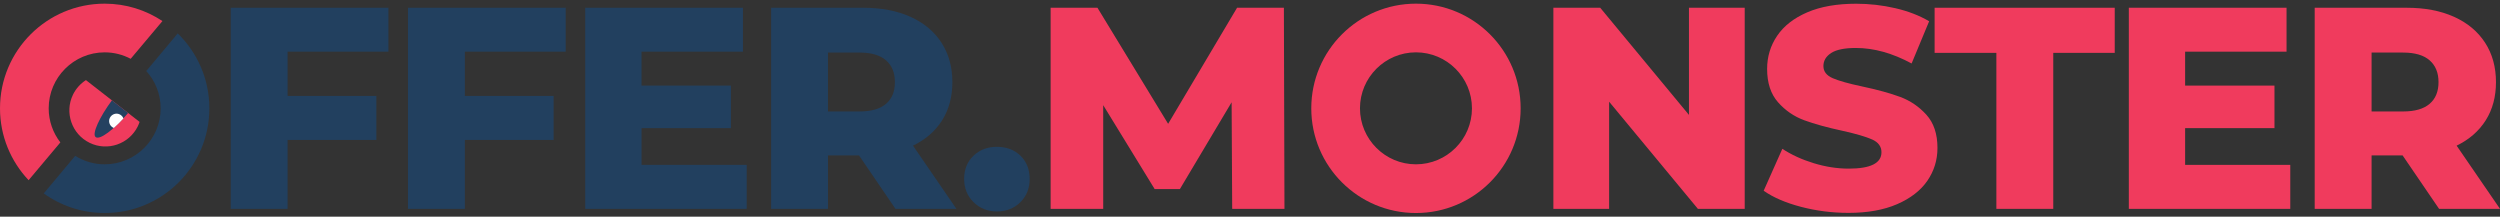 <?xml version="1.0" encoding="utf-8"?>
<!-- Generator: Adobe Illustrator 15.0.0, SVG Export Plug-In . SVG Version: 6.00 Build 0)  -->
<!DOCTYPE svg PUBLIC "-//W3C//DTD SVG 1.1//EN" "http://www.w3.org/Graphics/SVG/1.1/DTD/svg11.dtd">
<svg version="1.1" xmlns="http://www.w3.org/2000/svg" xmlns:xlink="http://www.w3.org/1999/xlink" x="0px" y="0px" width="300px"
	 height="26px" viewBox="0 0 300 26" enable-background="new 0 0 300 26" xml:space="preserve">
<rect x="0" y="0" width="300" height="26" fill="#333333" stroke="none"/>
<g id="Layer_2">
</g>
<g id="Layer_1">
	<g>
		<g>
			<path fill="#F03B5D" d="M7.242,17.09c-0.874-1.134-1.4-2.55-1.4-4.089c0-3.705,3.014-6.719,6.719-6.719
				c1.126,0,2.188,0.282,3.121,0.774l3.81-4.53c-1.987-1.317-4.369-2.086-6.931-2.086C5.624,0.439,0,6.063,0,13
				c0,3.339,1.306,6.372,3.432,8.622L7.242,17.09z"/>
			<path fill="#22405F" d="M21.329,4.009l-3.777,4.51c1.07,1.19,1.728,2.759,1.728,4.481c0,3.705-3.015,6.718-6.719,6.718
				c-1.299,0-2.508-0.376-3.536-1.017L5.249,23.21c2.06,1.478,4.583,2.351,7.312,2.351c6.938,0,12.562-5.624,12.562-12.561
				C25.122,9.475,23.668,6.291,21.329,4.009z"/>
		</g>
		<path fill="#F03B5D" d="M169.915,6.281c3.705,0,6.72,3.014,6.72,6.719c0,3.705-3.015,6.718-6.72,6.718
			c-3.704,0-6.718-3.014-6.718-6.718C163.197,9.295,166.211,6.281,169.915,6.281 M169.915,0.439
			c-6.937,0-12.561,5.624-12.561,12.562c0,6.937,5.624,12.561,12.561,12.561c6.938,0,12.562-5.624,12.562-12.561
			C182.477,6.063,176.853,0.439,169.915,0.439L169.915,0.439z"/>
		<g>
			<path fill="#22405F" d="M34.512,6.205v5.31h10.652v5.274H34.512v8.274h-6.826V0.93h18.927v5.274H34.512z"/>
			<path fill="#22405F" d="M55.782,6.205v5.31h10.652v5.274H55.782v8.274h-6.826V0.93h18.927v5.274H55.782z"/>
			<path fill="#22405F" d="M89.603,19.788v5.274H70.228V0.93h18.927v5.274h-12.17v4.068h10.722v5.102H76.984v4.413H89.603z"/>
			<path fill="#22405F" d="M103.081,18.65h-3.723v6.412h-6.826V0.93h11.032c2.183,0,4.079,0.362,5.688,1.086
				c1.608,0.724,2.85,1.758,3.723,3.103c0.873,1.345,1.311,2.925,1.311,4.74c0,1.747-0.408,3.27-1.225,4.568
				c-0.815,1.298-1.981,2.315-3.499,3.051l5.206,7.584h-7.309L103.081,18.65z M106.322,7.239c-0.713-0.621-1.771-0.931-3.172-0.931
				h-3.792v7.067h3.792c1.401,0,2.459-0.304,3.172-0.914c0.712-0.609,1.068-1.477,1.068-2.603
				C107.391,8.733,107.034,7.86,106.322,7.239z"/>
			<path fill="#22405F" d="M116.837,24.27c-0.759-0.735-1.138-1.666-1.138-2.792c0-1.149,0.373-2.08,1.12-2.792
				c0.747-0.712,1.684-1.068,2.81-1.068c1.149,0,2.091,0.356,2.827,1.068c0.735,0.713,1.104,1.644,1.104,2.792
				c0,1.126-0.374,2.057-1.121,2.792c-0.747,0.736-1.684,1.104-2.81,1.104C118.525,25.373,117.595,25.005,116.837,24.27z"/>
			<path fill="#F03B5D" d="M147.863,25.063l-0.069-12.79l-6.205,10.411h-3.033l-6.171-10.066v12.445h-6.31V0.93h5.619l8.481,13.928
				l8.273-13.928h5.619l0.069,24.132H147.863z"/>
			<path fill="#F03B5D" d="M209.365,0.93v24.132h-5.618l-10.653-12.859v12.859h-6.688V0.93h5.619l10.652,12.859V0.93H209.365z"/>
			<path fill="#F03B5D" d="M216.123,24.821c-1.839-0.482-3.333-1.126-4.482-1.931l2.241-5.033c1.08,0.712,2.333,1.287,3.758,1.724
				s2.827,0.655,4.206,0.655c2.62,0,3.93-0.655,3.93-1.965c0-0.689-0.374-1.201-1.12-1.534c-0.747-0.333-1.947-0.684-3.603-1.051
				c-1.815-0.391-3.333-0.811-4.551-1.258c-1.218-0.449-2.264-1.167-3.137-2.155c-0.874-0.988-1.311-2.321-1.311-3.999
				c0-1.471,0.402-2.798,1.207-3.982c0.804-1.184,2.005-2.12,3.603-2.81c1.597-0.69,3.556-1.034,5.878-1.034
				c1.586,0,3.148,0.178,4.688,0.534c1.539,0.356,2.896,0.879,4.068,1.569l-2.104,5.067c-2.299-1.241-4.527-1.861-6.688-1.861
				c-1.356,0-2.345,0.201-2.965,0.603c-0.621,0.402-0.931,0.926-0.931,1.569c0,0.644,0.367,1.126,1.103,1.448s1.919,0.655,3.551,1
				c1.839,0.391,3.361,0.81,4.568,1.258c1.206,0.448,2.252,1.161,3.137,2.138c0.885,0.978,1.327,2.304,1.327,3.982
				c0,1.448-0.402,2.758-1.206,3.93c-0.805,1.172-2.012,2.109-3.62,2.81c-1.609,0.701-3.563,1.051-5.86,1.051
				C219.857,25.545,217.962,25.304,216.123,24.821z"/>
			<path fill="#F03B5D" d="M239.565,6.343h-7.412V0.93h21.615v5.413h-7.377v18.72h-6.826V6.343z"/>
			<path fill="#F03B5D" d="M274.833,19.788v5.274h-19.374V0.93h18.926v5.274h-12.17v4.068h10.723v5.102h-10.723v4.413H274.833z"/>
			<path fill="#F03B5D" d="M288.313,18.65h-3.723v6.412h-6.826V0.93h11.031c2.184,0,4.08,0.362,5.688,1.086s2.85,1.758,3.724,3.103
				c0.873,1.345,1.31,2.925,1.31,4.74c0,1.747-0.408,3.27-1.224,4.568c-0.816,1.298-1.982,2.315-3.499,3.051L300,25.063h-7.31
				L288.313,18.65z M291.553,7.239c-0.713-0.621-1.77-0.931-3.172-0.931h-3.791v7.067h3.791c1.402,0,2.459-0.304,3.172-0.914
				c0.713-0.609,1.069-1.477,1.069-2.603C292.622,8.733,292.266,7.86,291.553,7.239z"/>
		</g>
		<g>
			<path fill="#F03B5D" d="M10.313,9.612c-0.644,0.415-1.188,0.998-1.55,1.736c-1.049,2.149-0.156,4.742,1.99,5.79
				c2.148,1.049,4.741,0.157,5.79-1.993c0.084-0.169,0.148-0.343,0.208-0.516L10.313,9.612z"/>
			<path fill="#254160" d="M13.429,12.041c-1.461,1.972-2.427,4.026-1.956,4.406c0.494,0.401,2.193-0.881,3.901-2.89L13.429,12.041z
				"/>
			<path fill="#FFFFFF" d="M14.543,13.838c-0.384-0.311-0.939-0.251-1.25,0.133c-0.308,0.38-0.252,0.938,0.132,1.248
				c0.074,0.06,0.153,0.101,0.237,0.136c0.367-0.326,0.756-0.708,1.153-1.143C14.761,14.073,14.671,13.94,14.543,13.838z"/>
		</g>
	</g>
</g>
</svg>
